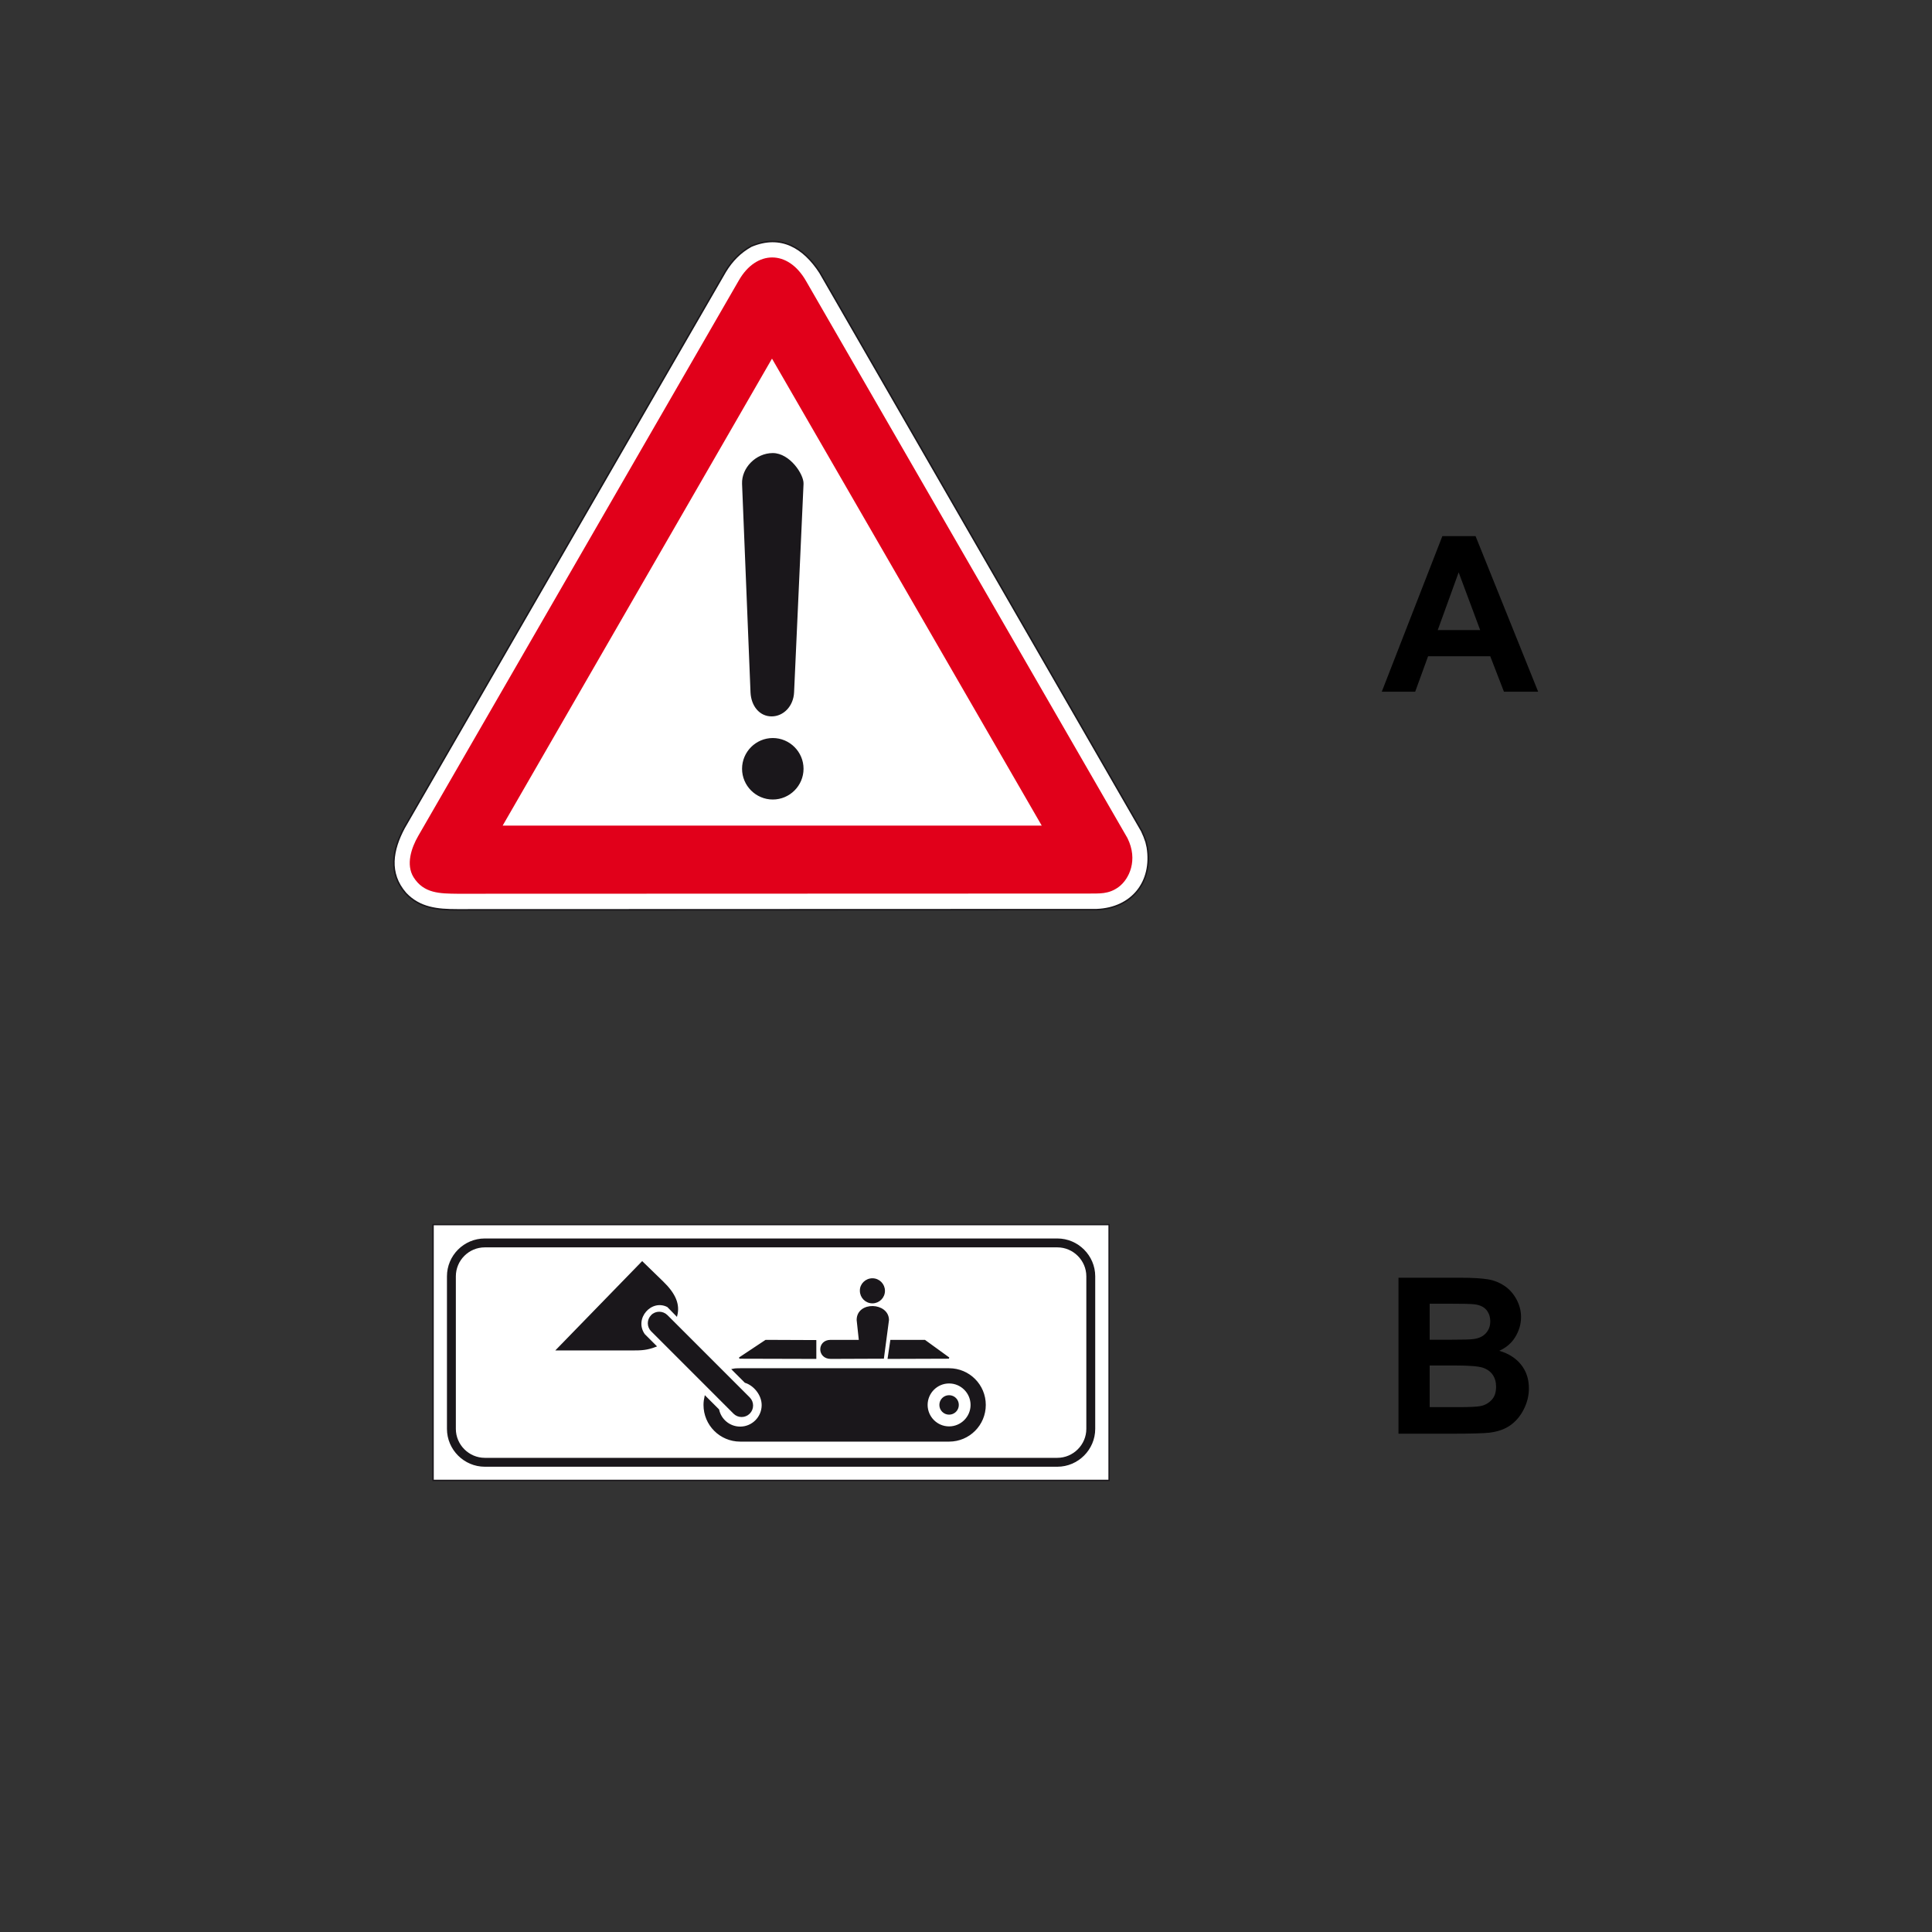<?xml version="1.0" encoding="utf-8"?>
<!-- Generator: Adobe Illustrator 19.2.0, SVG Export Plug-In . SVG Version: 6.00 Build 0)  -->
<svg version="1.1" id="Livello_1" xmlns="http://www.w3.org/2000/svg" xmlns:xlink="http://www.w3.org/1999/xlink" x="0px" y="0px"
	 viewBox="0 0 960 960" style="enable-background:new 0 0 960 960;" xml:space="preserve">
<rect x="0" y="0" width="960" height="960" fill="#333333" stroke="none"/>
<style type="text/css">
	.st0{fill-rule:evenodd;clip-rule:evenodd;fill:#FFFFFF;stroke:#1A171B;stroke-width:0.75;stroke-miterlimit:2.613;}
	.st1{fill-rule:evenodd;clip-rule:evenodd;fill:#E1001A;}
	.st2{fill-rule:evenodd;clip-rule:evenodd;fill:#FFFFFF;stroke:#E1001A;stroke-width:2.498;stroke-miterlimit:2.613;}
	.st3{fill-rule:evenodd;clip-rule:evenodd;fill:#1A171B;stroke:#1A171B;stroke-width:0.75;stroke-miterlimit:2.613;}
	.st4{fill:#FFFFFF;stroke:#1A171B;stroke-width:0.663;stroke-miterlimit:2.613;}
	.st5{fill:none;stroke:#1A171B;stroke-width:4.419;stroke-miterlimit:2.613;}
	.st6{fill-rule:evenodd;clip-rule:evenodd;fill:#1A171B;stroke:#1A171B;stroke-width:0.663;stroke-miterlimit:2.613;}
</style>
<g>
	<g>
		<path class="st0" d="M545,452c17.4-0.7,27.9-13.7,25.1-31l-0.6-2.6l-1-2.8l-1.2-2.7L407.4,135.4c-8-12.3-19.3-19.3-34.1-13.1
			c-5.6,3.1-9.7,7.4-12.9,12.7L200.8,411.4c-5.8,10.9-8,22.4,0.8,32.5c7,7.4,15.8,8.2,25.6,8.2l313.8-0.1H545L545,452z"/>
		<path class="st1" d="M541.1,444c4.9-0.1,9.7,0.5,14.8-3.3c5.1-3.8,9.8-13.3,4.3-24.3L400.5,139.6c-9-15.7-24.7-15.3-33.3-0.4
			L207.8,415.4c-3.4,5.9-6.2,14.2-2.3,20.5c5.1,8.1,13.1,8.1,21.8,8.2L541.1,444L541.1,444z"/>
		<polygon class="st2" points="519.8,411.5 383.6,175.7 247.6,411.5 519.8,411.5 		"/>
		<path class="st3" d="M384,367.1c8.2,0,14.9,6.7,14.9,14.9c0,8.2-6.7,14.9-14.9,14.9c-8.2,0-14.9-6.7-14.9-14.9
			C369.1,373.8,375.8,367.1,384,367.1L384,367.1z"/>
		<path class="st3" d="M394.2,344l4.7-103.6c0.2-4.5-6.7-14.9-14.9-14.9c-8.2,0-15.2,7.2-14.9,14.9l4.2,103.6
			c0.3,6.7,4.4,11.6,10.1,11.6C389.1,355.6,393.9,350.7,394.2,344L394.2,344z"/>
	</g>
</g>
<g>
	<g>
		<polygon class="st4" points="215.2,608.5 551.1,608.5 551.1,735.6 215.2,735.6 215.2,608.5 		"/>
		<path class="st5" d="M240.9,617.6h284.5c9.1,0,16.6,7.5,16.6,16.6V710c0,9.1-7.5,16.6-16.6,16.6H240.9c-9.1,0-16.6-7.5-16.6-16.6
			v-75.8C224.3,625.1,231.7,617.6,240.9,617.6L240.9,617.6z"/>
		<path class="st6" d="M325.9,668.9c-4.4,1.7-7.2,1.8-11.6,1.8h-37.6l42.4-43.6l10.2,9.9c6.2,6,8.3,11.2,6.9,16.7l-4.4-4.5
			c-8.2-4.3-17.3,5.9-11.7,13.9L325.9,668.9L325.9,668.9z"/>
		<path class="st6" d="M405.3,674.9l-37.9-0.1l13.1-8.7l24.8,0.1V674.9L405.3,674.9z M438.9,674.8l-26.1,0.1c-6.5,0-6.5-8.8-0.1-8.8
			h14.4l-1.1-10.2c0-9.1,15.3-8.5,15.4,0L438.9,674.8L438.9,674.8z M442.7,666.1h16.8l12,8.7l-30.1,0.1L442.7,666.1L442.7,666.1z"/>
		<path class="st6" d="M331.4,653.7l40.9,40.9c2.1,2.1,2.1,5.5,0,7.6c-2.1,2.1-5.5,2.1-7.6,0l-40.9-40.9c-2.1-2.1-2.1-5.5,0-7.6
			C325.8,651.6,329.3,651.6,331.4,653.7L331.4,653.7z"/>
		<path class="st6" d="M471.6,693.6c2.5,0,4.5,2,4.5,4.5c0,2.5-2,4.5-4.5,4.5c-2.5,0-4.5-2-4.5-4.5
			C467.1,695.6,469.1,693.6,471.6,693.6L471.6,693.6z"/>
		<path class="st6" d="M370.3,686.8l-6.3-6.3c1.4-0.3,2.3-0.3,3.8-0.3c34.5,0,69.3,0,103.8,0c9.9,0,17.9,8,17.9,17.9
			c0,9.9-8,17.9-17.9,17.9c-34.5,0-69.3,0-103.8,0c-9.9,0-17.9-8-17.9-17.9c0-1.4,0.2-2.9,0.5-4.2l6.6,6.6c1.1,5,5.5,8.7,10.8,8.7
			c6.1,0,11-5,11-11C378.8,692.9,374.6,688.1,370.3,686.8L370.3,686.8z M471.6,687.1c6.1,0,11,5,11,11c0,6.1-5,11-11,11
			c-6.1,0-11-5-11-11C460.6,692.1,465.5,687.1,471.6,687.1L471.6,687.1z"/>
		<path class="st6" d="M433.5,635.5c3.3,0,5.9,2.7,5.9,5.9c0,3.3-2.7,5.9-5.9,5.9c-3.3,0-5.9-2.7-5.9-5.9
			C427.5,638.2,430.2,635.5,433.5,635.5L433.5,635.5z"/>
	</g>
</g>
<g>
	<path d="M764.3,343.7h-17l-6.8-17.6h-30.9l-6.4,17.6h-16.6l30.1-77.3h16.5L764.3,343.7z M735.5,313.1l-10.7-28.7l-10.4,28.7H735.5z
		"/>
</g>
<g>
	<path d="M694.8,634.9h30.9c6.1,0,10.7,0.3,13.7,0.8s5.7,1.6,8.1,3.2s4.4,3.8,5.9,6.5s2.4,5.7,2.4,9c0,3.6-1,6.9-2.9,10
		s-4.6,5.3-7.9,6.8c4.7,1.4,8.3,3.7,10.9,7s3.8,7.2,3.8,11.7c0,3.5-0.8,6.9-2.5,10.3s-3.9,6-6.7,8c-2.8,2-6.3,3.2-10.5,3.7
		c-2.6,0.3-8.9,0.5-18.8,0.5h-26.3V634.9z M710.4,647.8v17.9h10.2c6.1,0,9.9-0.1,11.3-0.3c2.7-0.3,4.8-1.2,6.3-2.8s2.3-3.5,2.3-6
		c0-2.4-0.7-4.3-2-5.8s-3.3-2.4-5.9-2.7c-1.5-0.2-6-0.3-13.3-0.3H710.4z M710.4,678.5v20.7h14.4c5.6,0,9.2-0.2,10.7-0.5
		c2.3-0.4,4.2-1.5,5.7-3.1c1.5-1.6,2.2-3.8,2.2-6.6c0-2.3-0.6-4.3-1.7-5.9c-1.1-1.6-2.8-2.8-4.9-3.5c-2.1-0.7-6.7-1.1-13.8-1.1
		H710.4z"/>
</g>
</svg>
